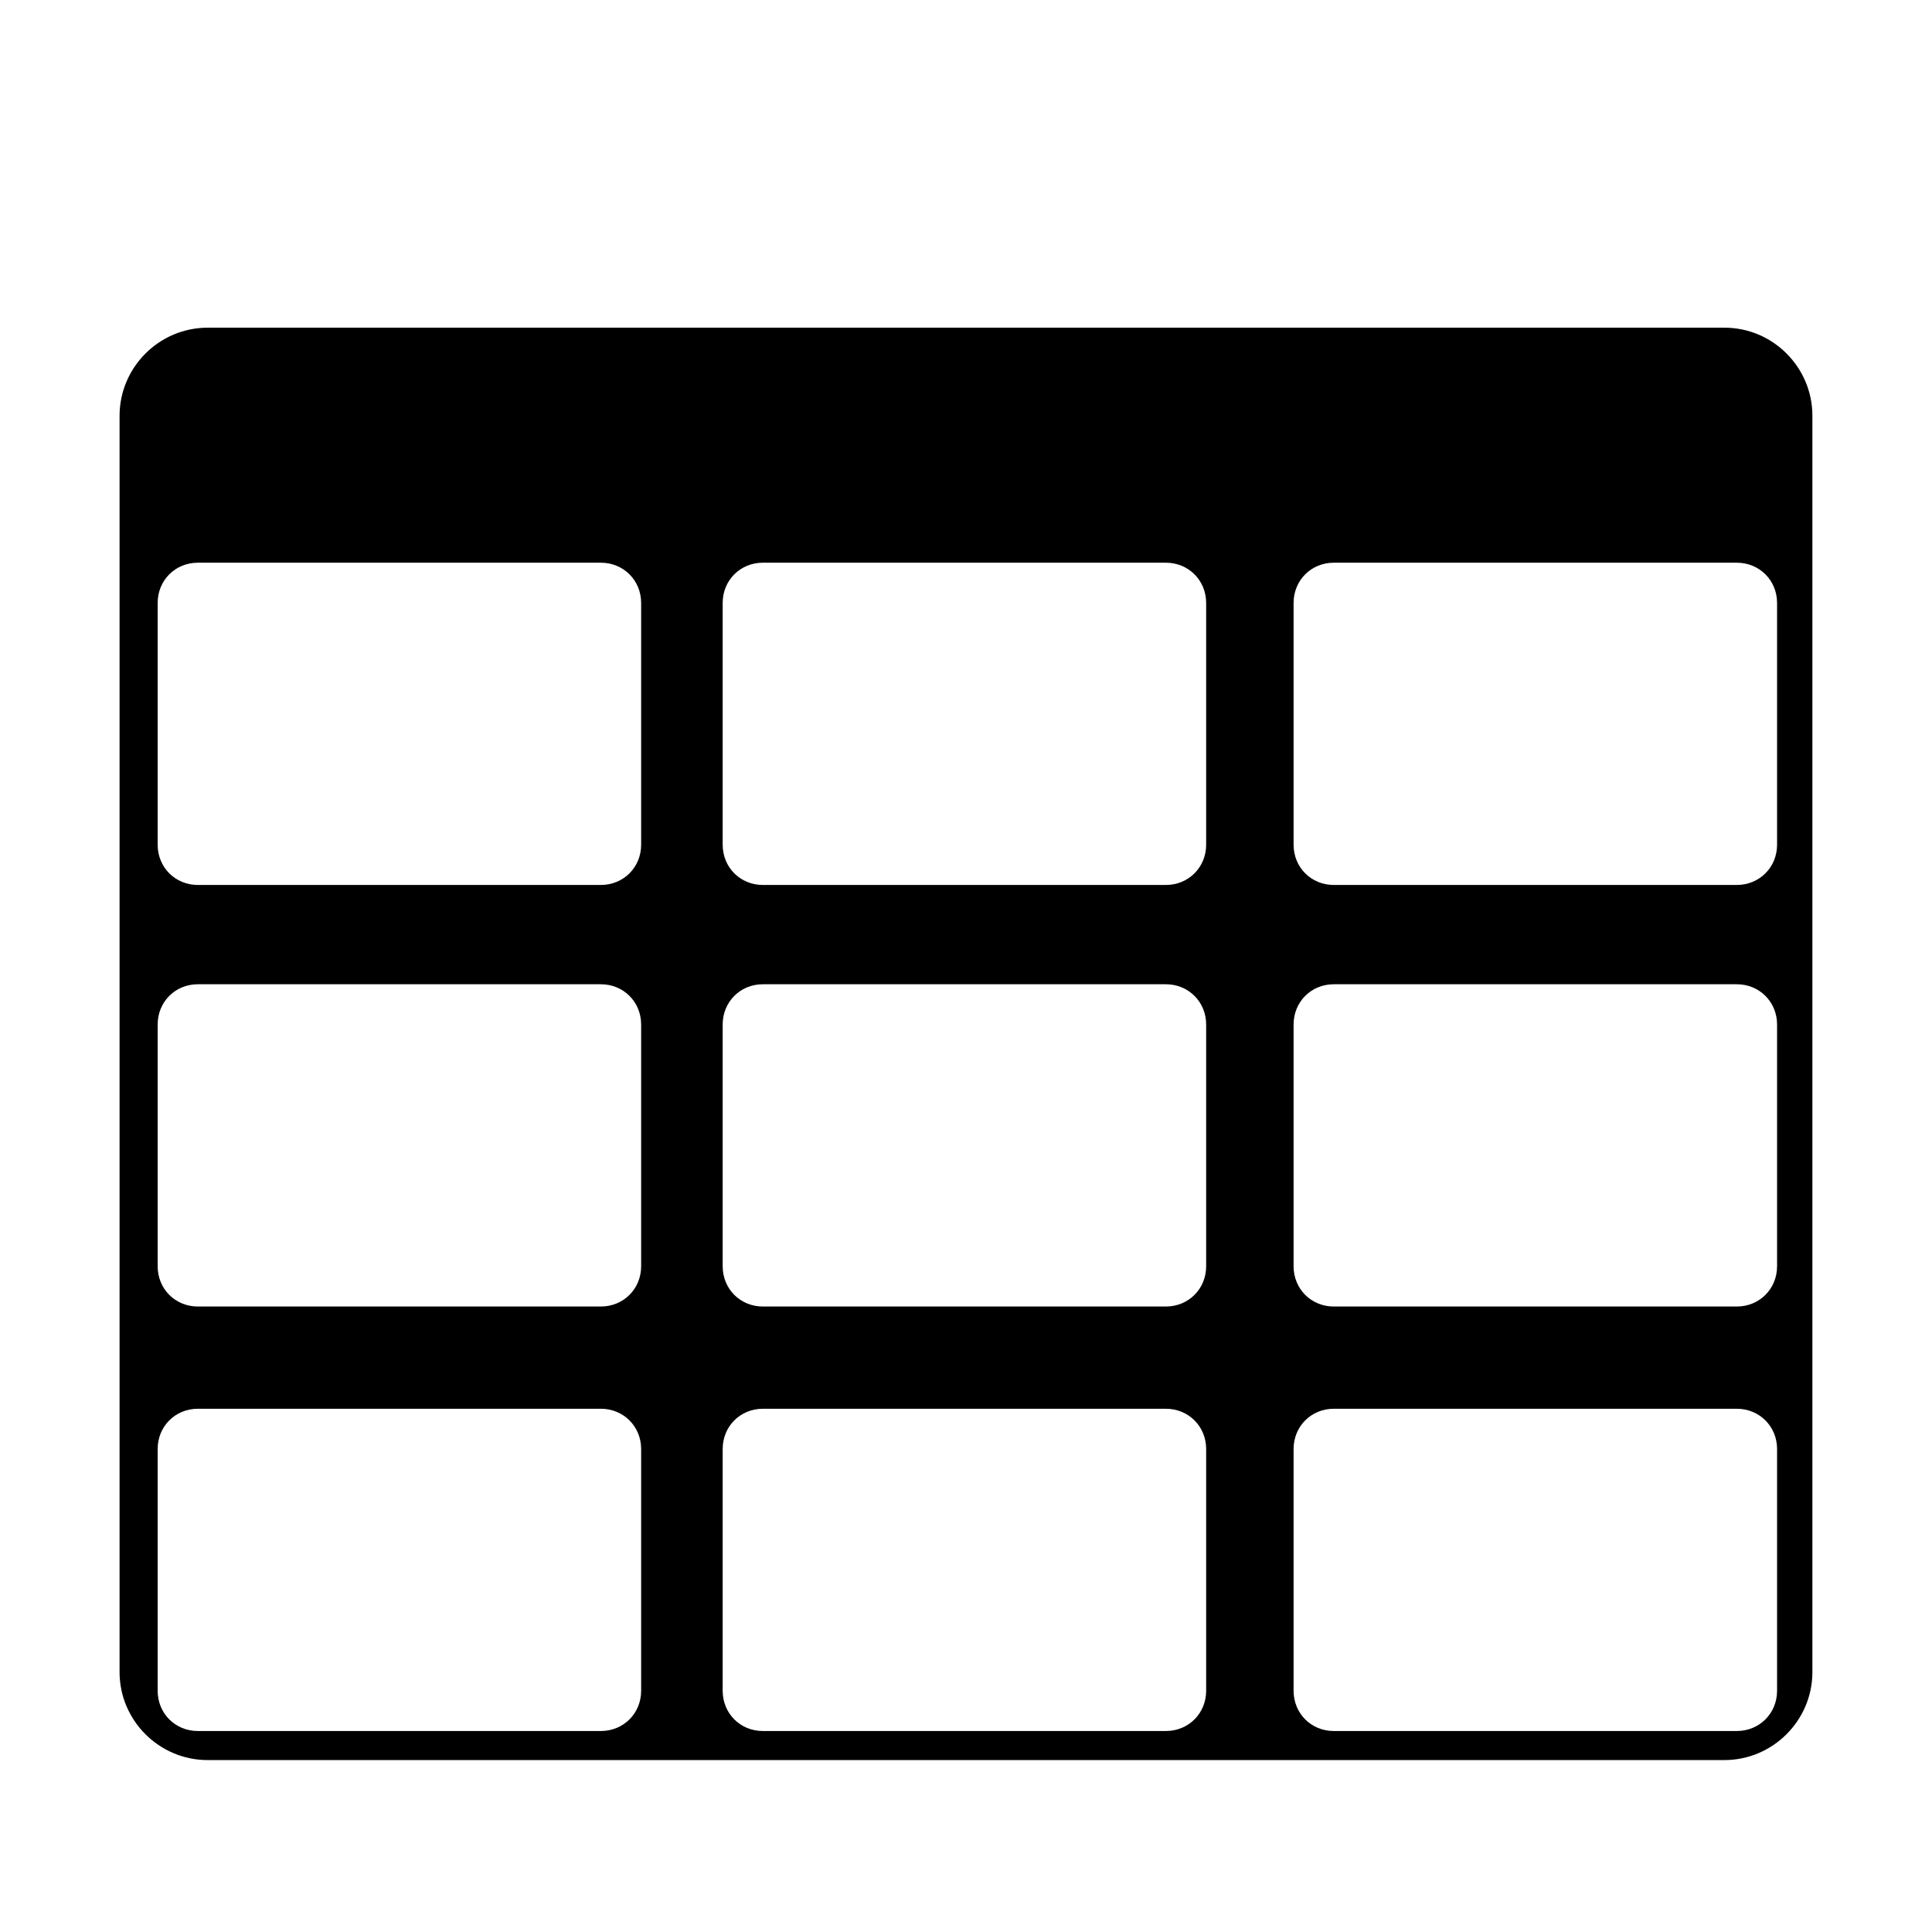 <svg xmlns="http://www.w3.org/2000/svg" xmlns:xlink="http://www.w3.org/1999/xlink" width="200" height="200" viewBox="0 0 200 200" fill="none"><rect x="0" y="0" width="200" height="200" fill="#808080" stroke="none"/><rect x="0" y="0" width="0" height="0" fill="rgba(249, 249, 249, 1)" /><defs><rect id="path_0" x="0" y="0" width="200" height="200" /><rect id="path_1" x="0" y="0" width="200" height="200" /></defs><g opacity="1" transform="translate(0 0)  rotate(0 100 100)"><rect fill="#FFFFFF" opacity="1" transform="translate(0 0)  rotate(0 100 100)" x="0" y="0" width="200" height="200" rx="0" /><mask id="bg-mask" fill="white"><use xlink:href="#path_0"></use></mask><g mask="url(#bg-mask)" ><g opacity="1" transform="translate(0 0)  rotate(0 100 100)"><mask id="bg-mask" fill="white"><use xlink:href="#path_1"></use></mask><g mask="url(#bg-mask)" ><path id="分组 1" fill-rule="evenodd" style="fill:#000000" transform="translate(12.378 33.922)  rotate(0 87.622 74.142)" opacity="1" d="M9.12 0C4.1 0 -1.77636e-15 4.1 -1.77636e-15 9.12L-1.77636e-15 139.18C-1.77636e-15 144.18 4.1 148.28 9.11 148.28L166.13 148.28C171.14 148.28 175.24 144.18 175.24 139.17L175.24 9.11C175.24 4.1 171.15 0 166.14 0L9.12 0Z M49.823 111.912L8.103 111.912C5.763 111.912 3.943 113.732 3.943 116.082L3.943 141.102C3.943 143.452 5.763 145.272 8.103 145.272L49.823 145.272C52.163 145.272 53.993 143.452 53.993 141.102L53.993 141.102L53.993 116.082C53.993 113.732 52.163 111.912 49.823 111.912Z M53.993 97.158L53.993 97.158L53.993 72.138C53.993 69.788 52.163 67.968 49.823 67.968L8.103 67.968C5.763 67.968 3.943 69.788 3.943 72.138L3.943 97.158C3.943 99.508 5.763 101.328 8.103 101.328L49.823 101.328C52.163 101.328 53.993 99.508 53.993 97.158Z M49.823 24.329L8.103 24.329C5.763 24.329 3.943 26.149 3.943 28.499L3.943 53.519C3.943 55.869 5.763 57.689 8.103 57.689L49.823 57.689C52.163 57.689 53.993 55.869 53.993 53.519L53.993 53.519L53.993 28.499C53.993 26.149 52.163 24.329 49.823 24.329Z M108.313 145.272C110.653 145.272 112.483 143.452 112.483 141.102L112.483 141.102L112.483 116.082C112.483 113.732 110.653 111.912 108.313 111.912L66.593 111.912C64.253 111.912 62.433 113.732 62.433 116.082L62.433 141.102C62.433 143.452 64.253 145.272 66.593 145.272L108.313 145.272Z M108.313 67.968L66.593 67.968C64.253 67.968 62.433 69.788 62.433 72.138L62.433 97.158C62.433 99.508 64.253 101.328 66.593 101.328L108.313 101.328C110.653 101.328 112.483 99.508 112.483 97.158L112.483 97.158L112.483 72.138C112.483 69.788 110.653 67.968 108.313 67.968Z M112.483 28.499C112.483 26.149 110.653 24.329 108.313 24.329L66.593 24.329C64.253 24.329 62.433 26.149 62.433 28.499L62.433 53.519C62.433 55.869 64.253 57.689 66.593 57.689L108.313 57.689C110.653 57.689 112.483 55.869 112.483 53.519L112.483 53.519L112.483 28.499Z M171.584 116.082C171.584 113.732 169.754 111.912 167.414 111.912L125.694 111.912C123.354 111.912 121.534 113.732 121.534 116.082L121.534 141.102C121.534 143.452 123.354 145.272 125.694 145.272L167.414 145.272C169.754 145.272 171.584 143.452 171.584 141.102L171.584 141.102L171.584 116.082Z M167.414 67.968L125.694 67.968C123.354 67.968 121.534 69.788 121.534 72.138L121.534 97.158C121.534 99.508 123.354 101.328 125.694 101.328L167.414 101.328C169.754 101.328 171.584 99.508 171.584 97.158L171.584 97.158L171.584 72.138C171.584 69.788 169.754 67.968 167.414 67.968Z M171.584 53.519L171.584 28.499C171.584 26.149 169.754 24.329 167.414 24.329L125.694 24.329C123.354 24.329 121.534 26.149 121.534 28.499L121.534 53.519C121.534 55.869 123.354 57.689 125.694 57.689L167.414 57.689C169.754 57.689 171.584 55.869 171.584 53.519L171.584 53.519Z " /></g></g></g></g></svg>